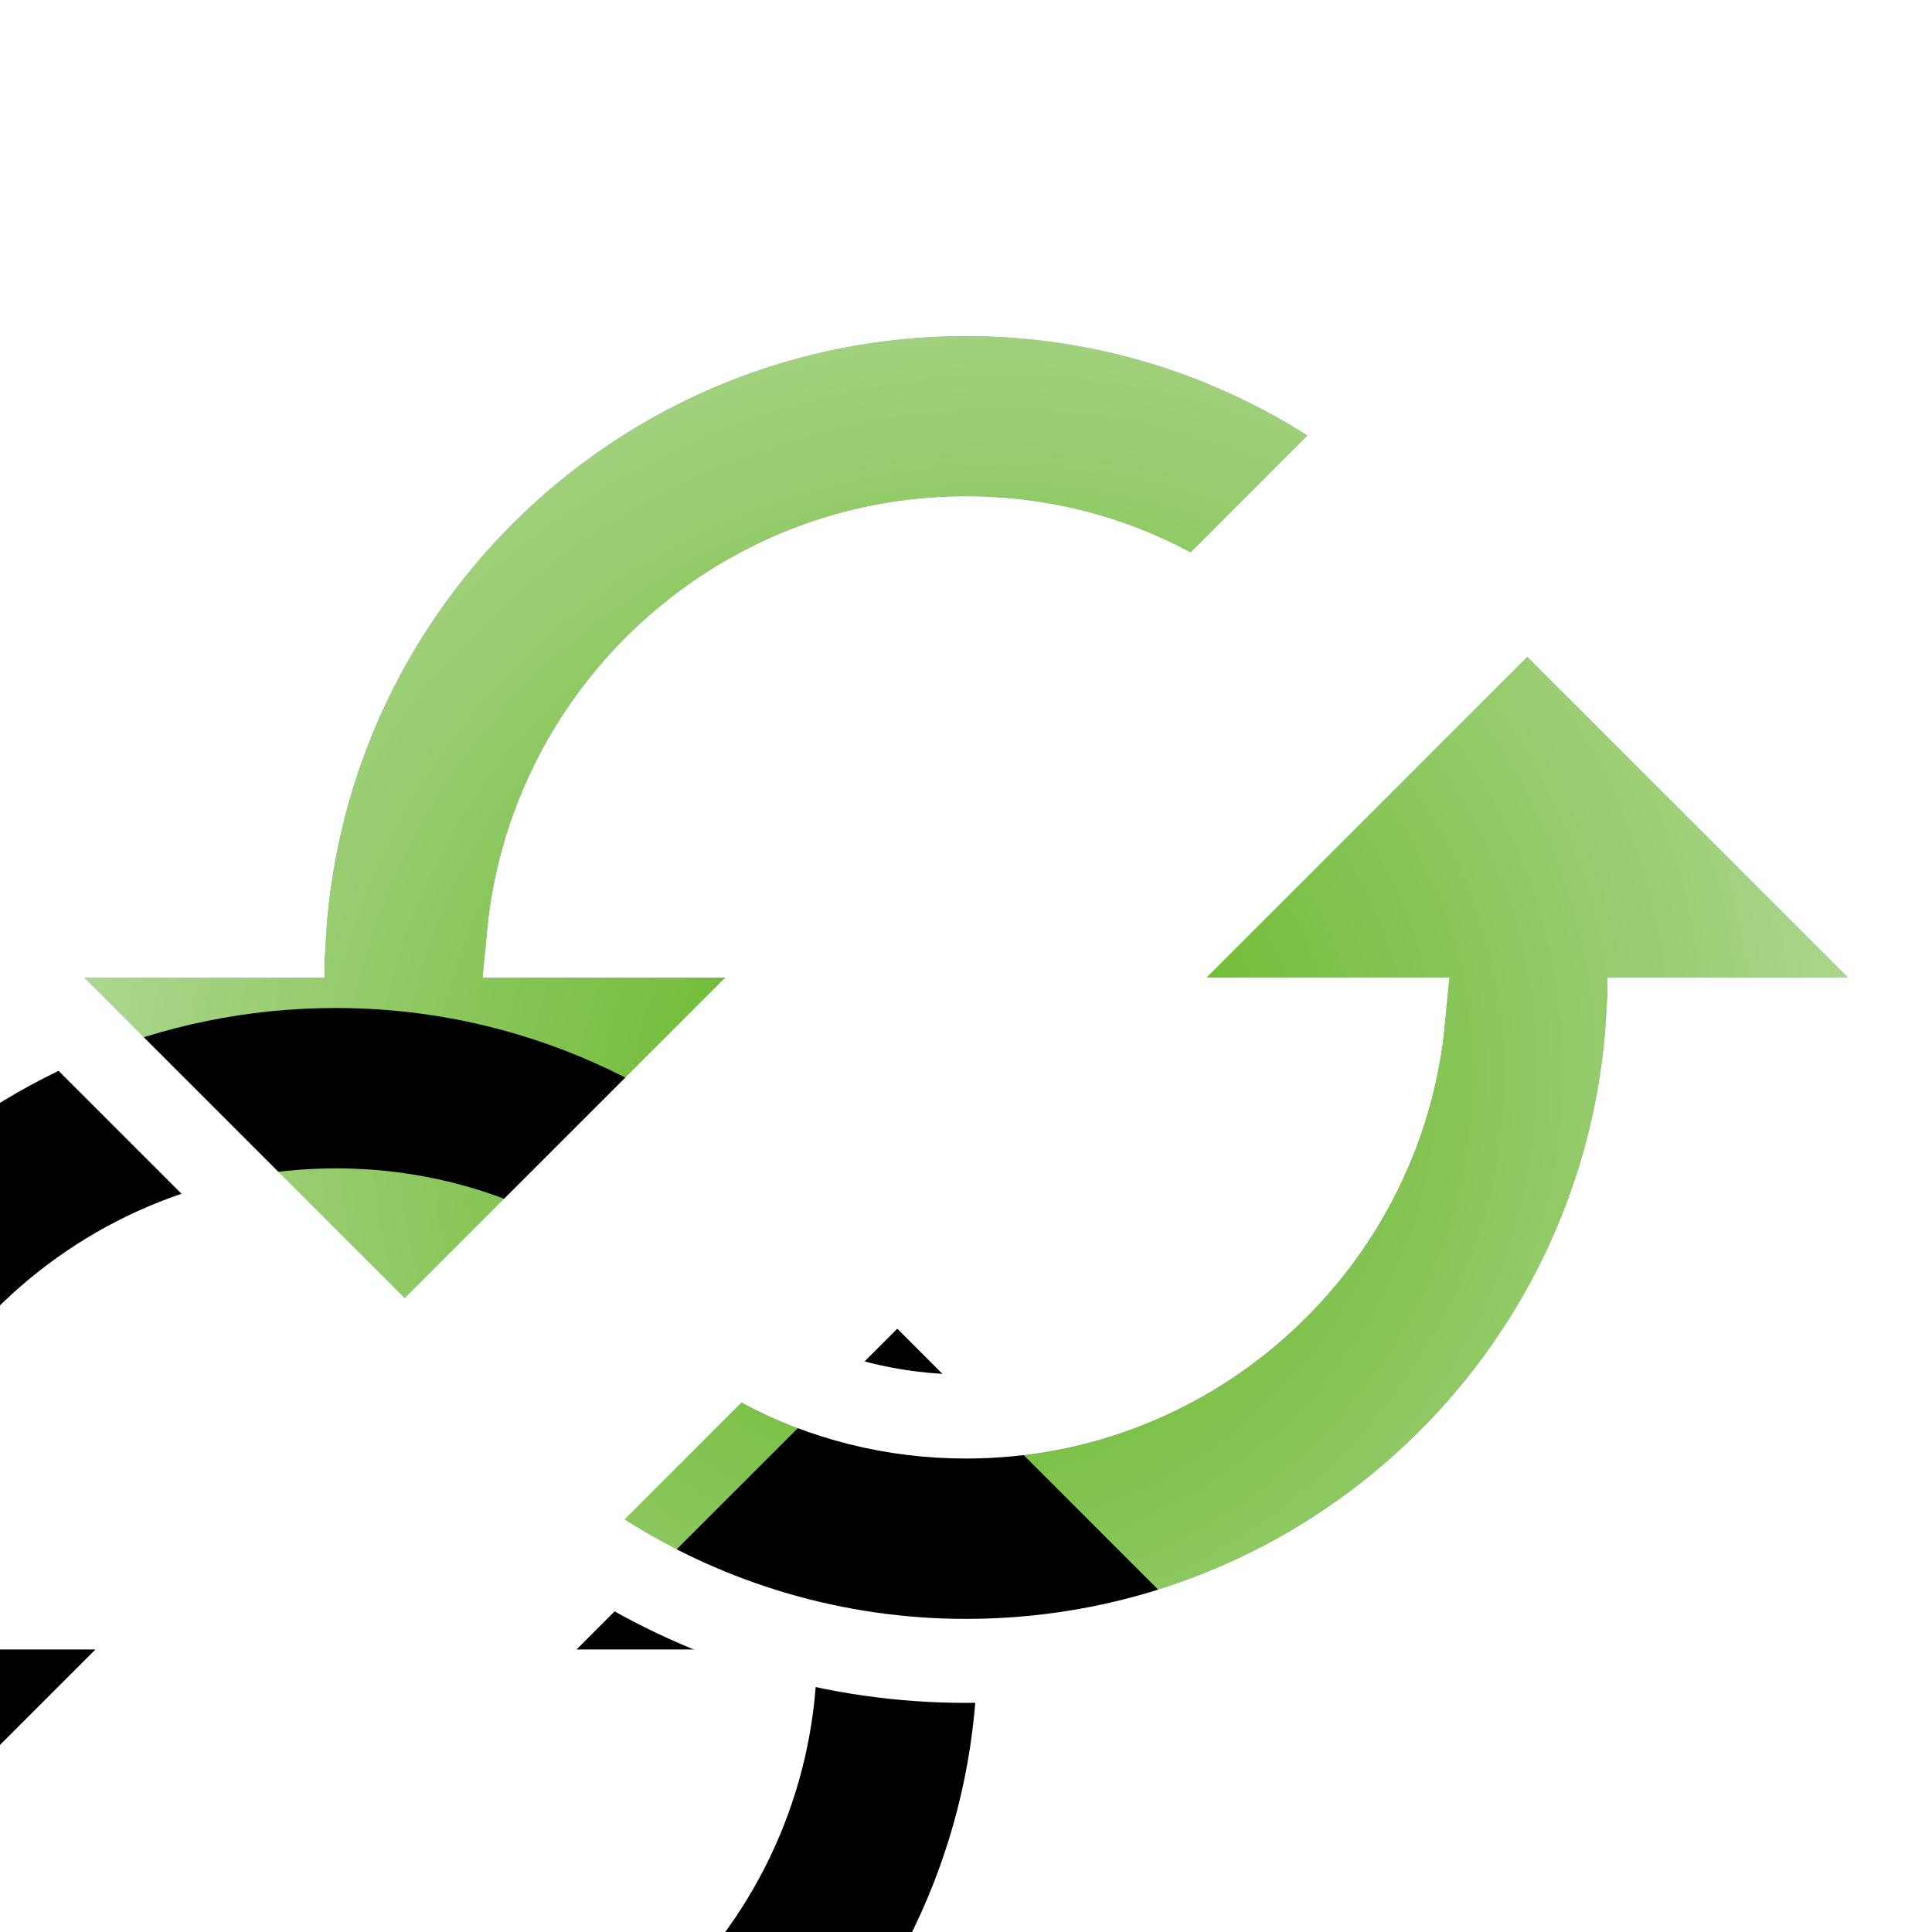 <svg xmlns="http://www.w3.org/2000/svg" xmlns:xlink="http://www.w3.org/1999/xlink" width="46" height="46" viewBox="0 0 46 46">
  <defs>
    <radialGradient id="icon-refresh_green-b" cx="50%" cy="59.609%" r="154.904%" fx="50%" fy="59.609%" gradientTransform="matrix(.537 -.674 .459 .691 -.042 .521)">
      <stop offset="0%" stop-color="#5CB217"/>
      <stop offset="87.843%" stop-color="#F8F8F8" stop-opacity=".988"/>
      <stop offset="100%" stop-color="#FDFDFD"/>
    </radialGradient>
    <path id="icon-refresh_green-a" d="M36.364,15.636 L28.727,23.273 L34.455,23.273 C34.455,29.592 29.319,34.727 23,34.727 C21.072,34.727 19.239,34.25 17.655,33.391 L14.867,36.178 C17.215,37.667 20.003,38.545 23,38.545 C31.438,38.545 38.273,31.711 38.273,23.273 L44,23.273 L36.364,15.636 Z M11.545,23.273 C11.545,16.954 16.681,11.818 23,11.818 C24.928,11.818 26.761,12.295 28.345,13.155 L31.133,10.367 C28.785,8.878 25.997,8 23,8 C14.562,8 7.727,14.835 7.727,23.273 L2,23.273 L9.636,30.909 L17.273,23.273 L11.545,23.273 Z"/>
    <filter id="icon-refresh_green-c" width="203.9%" height="224.4%" x="-52%" y="-62.2%" filterUnits="objectBoundingBox">
      <feMorphology in="SourceAlpha" radius="3" result="shadowSpreadInner1"/>
      <feGaussianBlur in="shadowSpreadInner1" result="shadowBlurInner1" stdDeviation="7.5"/>
      <feOffset dx="-15" dy="16" in="shadowBlurInner1" result="shadowOffsetInner1"/>
      <feComposite in="shadowOffsetInner1" in2="SourceAlpha" k2="-1" k3="1" operator="arithmetic" result="shadowInnerInner1"/>
      <feColorMatrix in="shadowInnerInner1" values="0 0 0 0 0   0 0 0 0 0   0 0 0 0 0  0 0 0 0.5 0"/>
    </filter>
  </defs>
  <g fill="none" fill-rule="evenodd">
    <use fill="#175CB2" xlink:href="#icon-refresh_green-a"/>
    <use fill="url(#icon-refresh_green-b)" xlink:href="#icon-refresh_green-a"/>
    <use fill="#000" filter="url(#icon-refresh_green-c)" xlink:href="#icon-refresh_green-a"/>
    <path stroke="#FFF" stroke-width="2" d="M39.243,24.273 C38.726,32.797 31.655,39.545 23,39.545 C19.895,39.545 16.912,38.659 14.332,37.023 L13.277,36.354 L17.475,32.156 L18.131,32.512 C19.594,33.305 21.266,33.727 23,33.727 C28.43,33.727 32.903,29.572 33.407,24.273 L26.313,24.273 L36.364,14.222 L46.414,24.273 L39.243,24.273 Z M12.593,22.273 L19.687,22.273 L9.636,32.323 L-0.414,22.273 L6.757,22.273 C7.274,13.748 14.345,7 23,7 C26.105,7 29.088,7.886 31.668,9.523 L32.723,10.191 L28.525,14.389 L27.869,14.034 C26.406,13.241 24.734,12.818 23,12.818 C17.57,12.818 13.097,16.974 12.593,22.273 Z"/>
  </g>
</svg>

